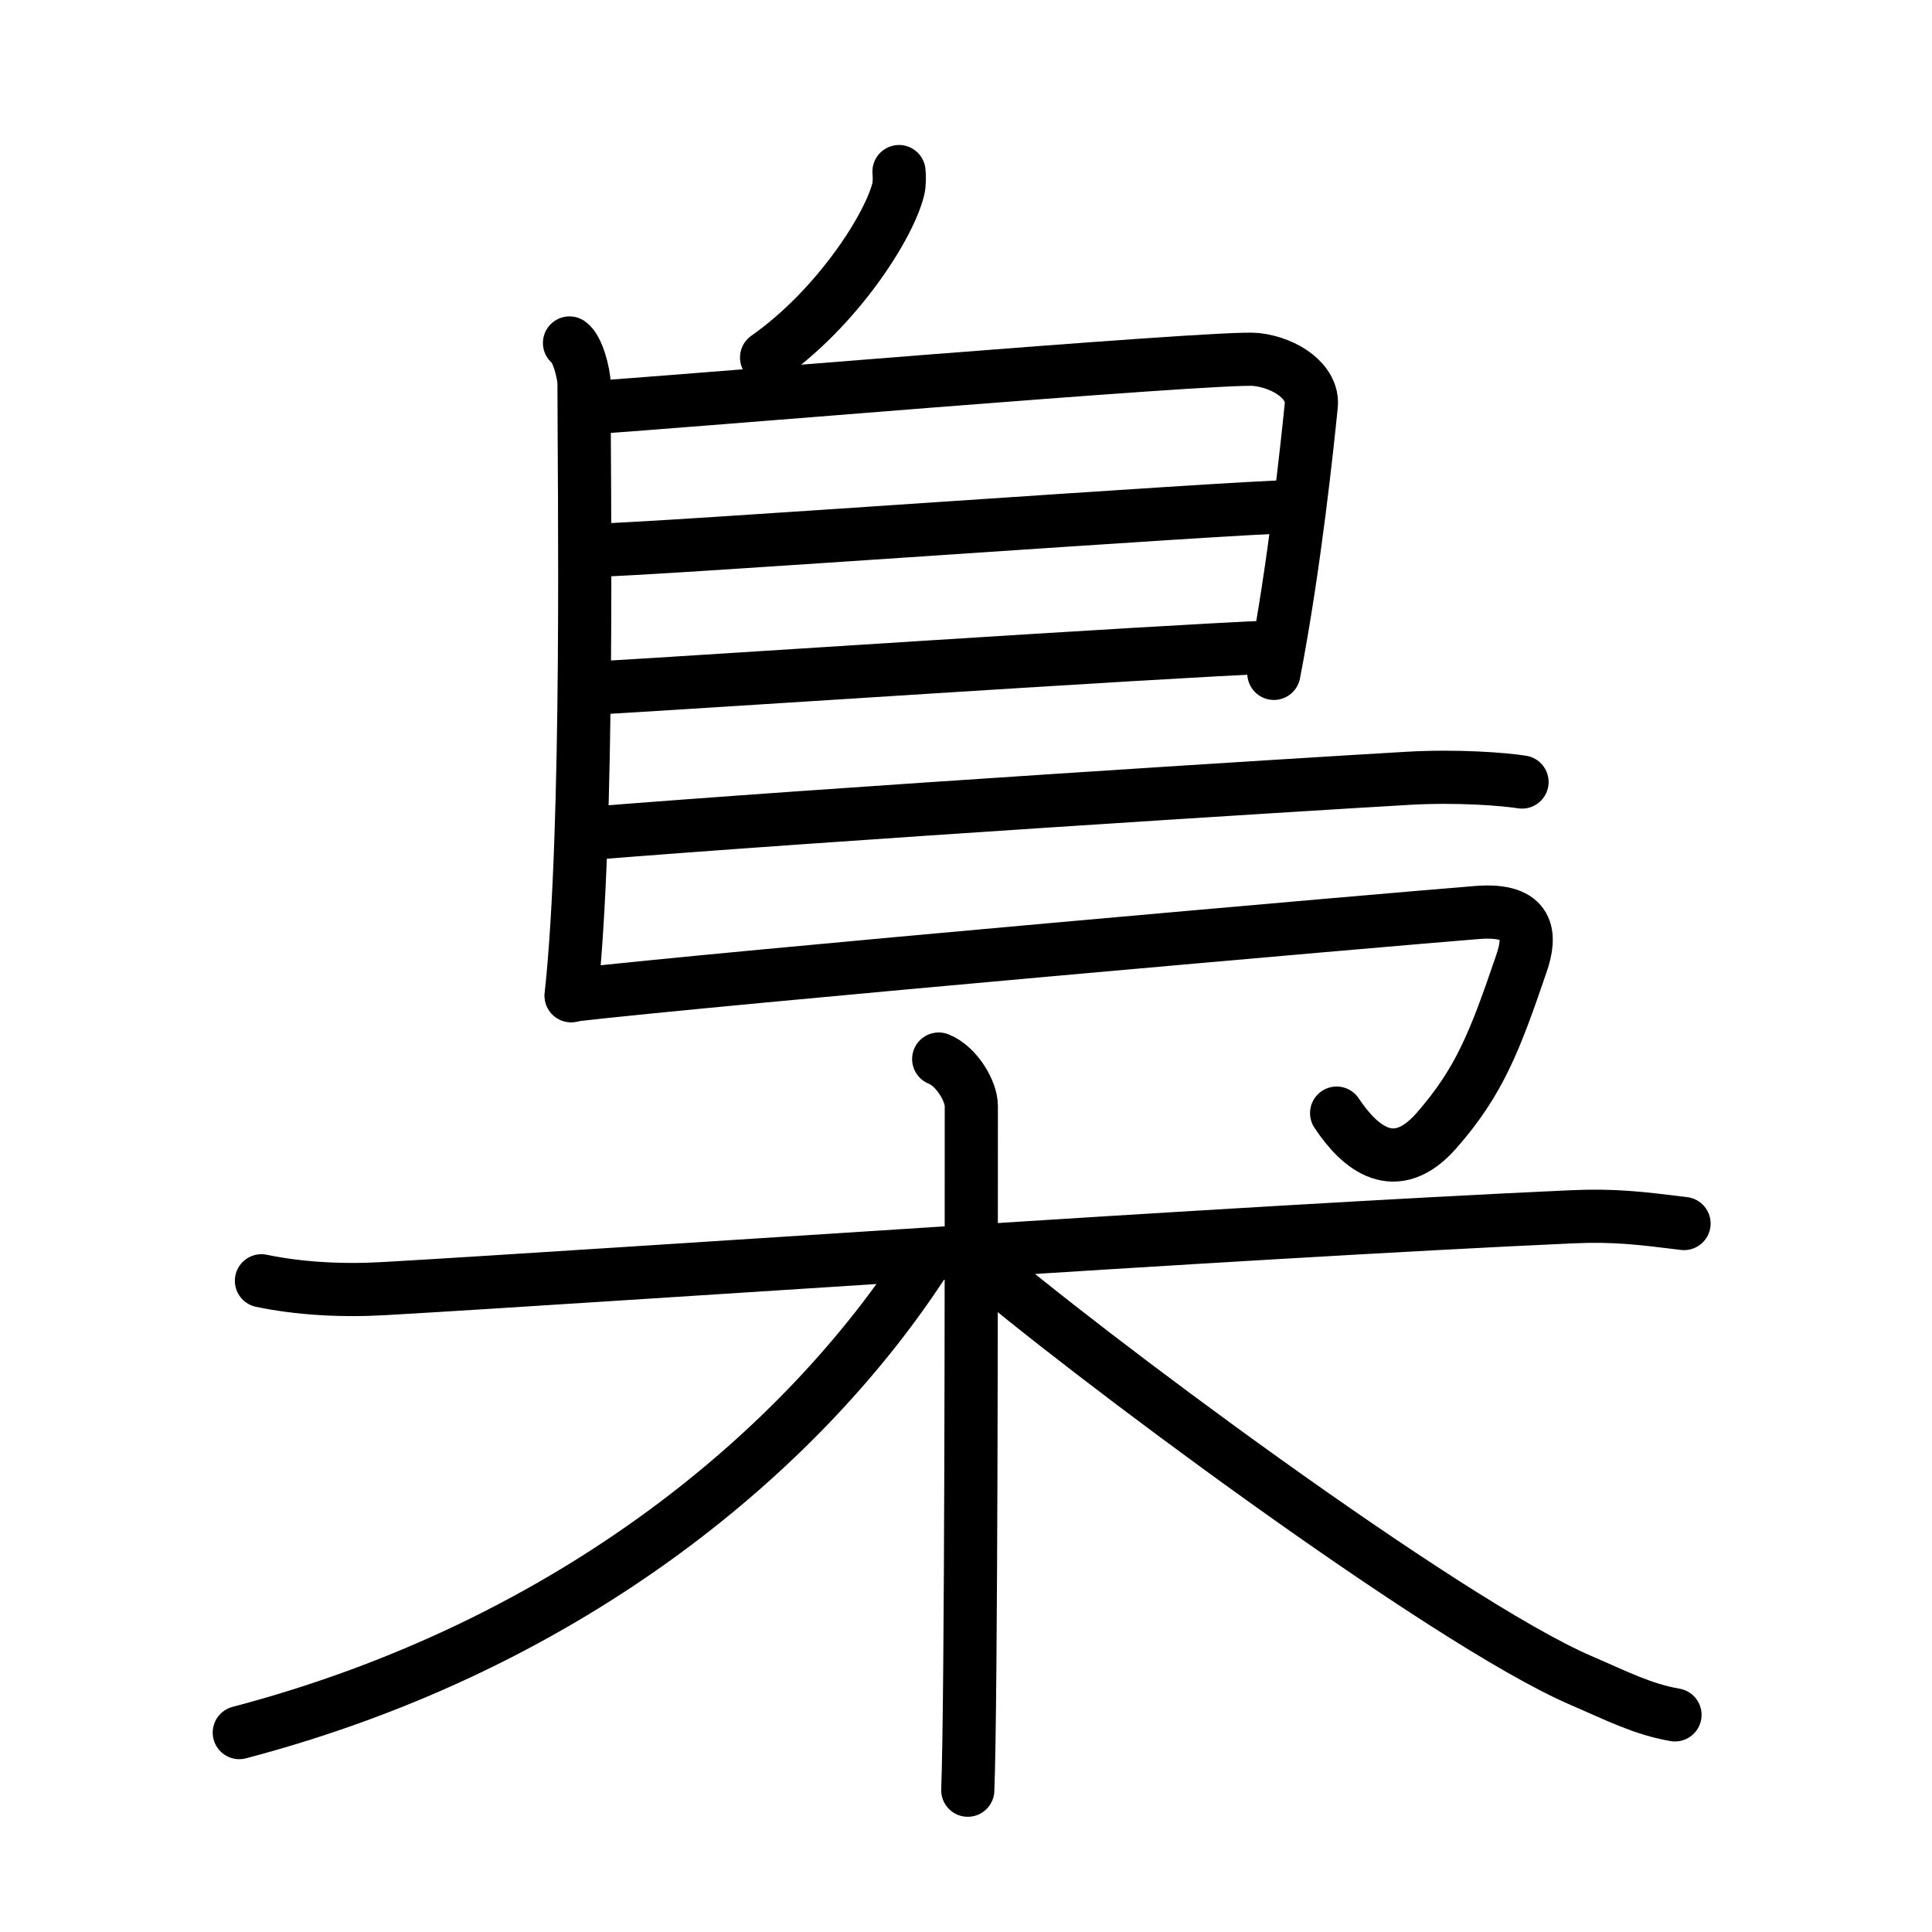 <svg xmlns="http://www.w3.org/2000/svg" width="109" height="109" viewBox="0 0 109 109"><g xmlns:kvg="http://kanjivg.tagaini.net" id="kvg:StrokePaths_0689f" style="fill:none;stroke:#000000;stroke-width:3;stroke-linecap:round;stroke-linejoin:round;"><g id="kvg:0689f" kvg:element="&#26783;"><g id="kvg:0689f-g1" kvg:element="&#40165;" kvg:partial="true" kvg:position="top"><g id="kvg:0689f-g2" kvg:element="&#20031;" kvg:radical="nelson"><path id="kvg:0689f-s1" kvg:type="&#12754;" d="M50.72,9.68c0.02,0.25,0.04,0.64-0.04,0.99c-0.51,2.09-3.43,6.69-7.43,9.5"/></g><path id="kvg:0689f-s2" kvg:type="&#12753;" d="M32.13,19.35c0.46,0.31,0.82,1.75,0.82,2.29c0,5.54,0.3,25.1-0.73,34.54"/><path id="kvg:0689f-s3" kvg:type="&#12757;" d="M33.52,22.98c2.02-0.07,35.39-2.92,37.34-2.7c1.72,0.19,3.25,1.29,3.12,2.59c-0.21,2.06-0.92,8.97-2.11,15.12"/><path id="kvg:0689f-s4" kvg:type="&#12752;" d="M33.84,31.03c2.47,0,36.16-2.44,38.96-2.44"/><path id="kvg:0689f-s5" kvg:type="&#12752;" d="M33.73,38.81c5.03-0.28,31.85-2.07,38.12-2.31"/><path id="kvg:0689f-s6" kvg:type="&#12752;" d="M33.03,47.04c13.4-1.09,40.65-2.8,46.42-3.13c2.79-0.16,5.41,0.05,6.42,0.21"/><path id="kvg:0689f-s7" kvg:type="&#12742;" d="M32.23,56.15c8.26-0.96,46.55-4.31,51.13-4.67c2.98-0.23,3.02,1.3,2.48,2.87c-1.49,4.37-2.36,6.66-4.8,9.44c-2.32,2.64-4.3,1.01-5.63-0.99"/></g><g id="kvg:0689f-g3" kvg:element="&#26408;" kvg:position="bottom" kvg:radical="tradit"><path id="kvg:0689f-s8" kvg:type="&#12752;" d="M14.75,72.26c2.11,0.44,4.51,0.58,6.94,0.44c12.37-0.71,48.27-3.21,66.98-4.05c2.41-0.11,3.92,0.08,6.34,0.38"/><path id="kvg:0689f-s9" kvg:type="&#12753;" d="M52.96,59.75c1.02,0.41,1.84,1.81,1.84,2.65c0,8.57,0,33.49-0.2,38.6"/><path id="kvg:0689f-s10" kvg:type="&#12754;" d="M52.25,71C45.5,81.5,32.5,92.75,13.5,97.75"/><path id="kvg:0689f-s11" kvg:type="&#12751;" d="M55,71c5.75,5,26.5,20.5,34.2,23.81c2,0.86,3.45,1.62,5.3,1.94"/></g></g></g></svg>
